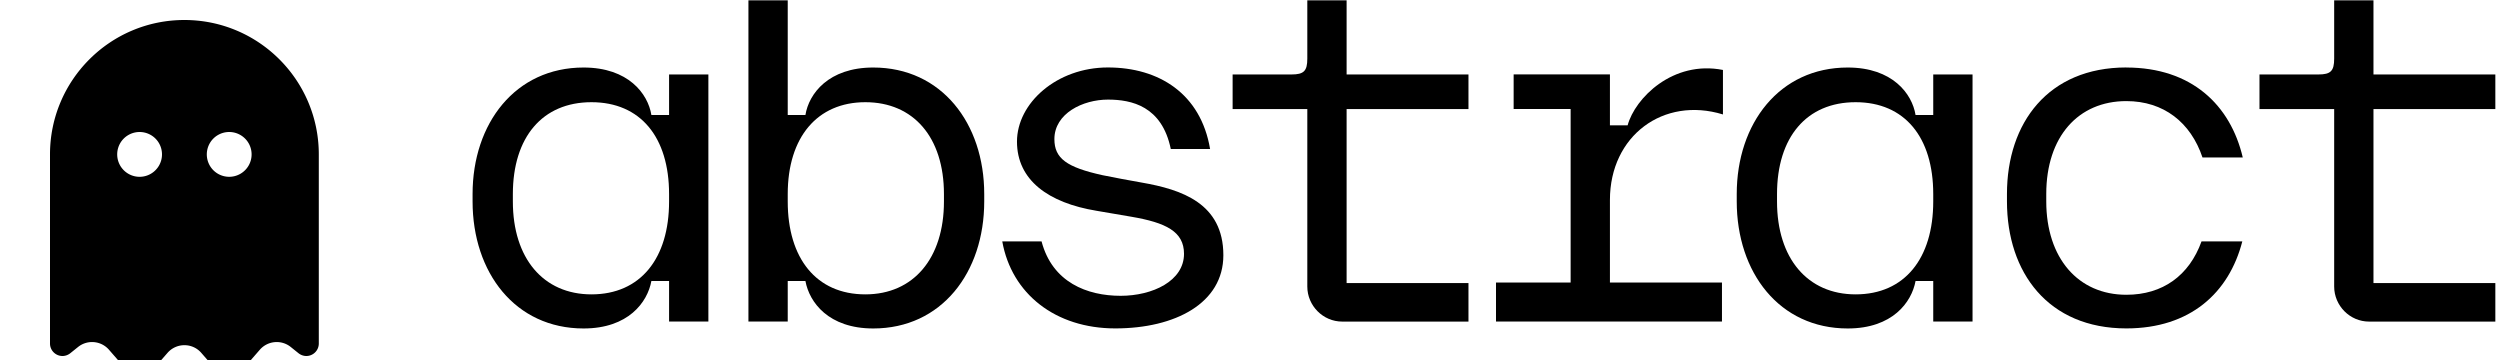 <svg width="250" height="36" viewBox="0 0 250 36" fill="none" xmlns="http://www.w3.org/2000/svg">
<g transform="translate(5, 2) scale(0.07)">
    <path fill="black" d="M40.1 467.1l-11.2 9c-3.2 2.5-7.1 3.9-11.1 3.9C8 480 0 472 0 462.2L0 192C0 86 86 0 192 0S384 86 384 192l0 270.2c0 9.8-8 17.8-17.8 17.8c-4 0-7.9-1.4-11.1-3.9l-11.2-9c-13.4-10.7-32.8-9-44.1 3.9L269.3 506c-3.3 3.8-8.2 6-13.3 6s-9.9-2.2-13.3-6l-26.6-30.5c-12.7-14.6-35.4-14.6-48.2 0L141.3 506c-3.3 3.8-8.2 6-13.3 6s-9.9-2.2-13.3-6L84.2 471c-11.3-12.9-30.7-14.6-44.1-3.9zM160 192a32 32 0 1 0 -64 0 32 32 0 1 0 64 0zm96 32a32 32 0 1 0 0-64 32 32 0 1 0 0 64z"/>
</g>
<path fill-rule="evenodd" clip-rule="evenodd" d="M78.773 0.031V11.497H80.543C80.887 9.37 82.852 6.752 87.323 6.752C94.154 6.752 98.423 12.335 98.423 19.403V20.143C98.423 27.258 94.148 32.847 87.323 32.847C82.852 32.847 80.933 30.229 80.543 28.102H78.773V32.153H74.843V0.031H78.773ZM86.535 29.437C91.35 29.437 94.395 25.83 94.395 20.149V19.409C94.395 13.728 91.35 10.22 86.535 10.22C81.721 10.22 78.773 13.728 78.773 19.409V20.149C78.773 25.83 81.623 29.437 86.535 29.437Z" fill="black"/>
<path fill-rule="evenodd" clip-rule="evenodd" d="M58.359 6.752C62.829 6.752 64.794 9.37 65.138 11.497H66.908V7.446H70.838V32.153H66.908V28.102H65.138C64.748 30.229 62.829 32.847 58.359 32.847C51.527 32.847 47.258 27.264 47.258 20.143V19.403C47.258 12.335 51.533 6.752 58.359 6.752ZM59.146 29.437C64.058 29.437 66.908 25.83 66.908 20.149V19.409C66.908 13.728 64.058 10.22 59.146 10.22C54.233 10.22 51.286 13.728 51.286 19.409V20.149C51.286 25.83 54.331 29.437 59.146 29.437Z" fill="black"/>
<path d="M118.401 25.38C118.401 28.095 115.26 29.58 112.066 29.581C108.723 29.58 105.237 28.245 104.157 24.143H100.227C101.164 29.379 105.536 32.841 111.529 32.841C117.522 32.841 122.336 30.315 122.336 25.524C122.336 20.334 118.165 18.953 114.183 18.259C113.35 18.115 110.943 17.67 110.253 17.519C106.668 16.727 105.439 15.843 105.439 13.913C105.439 11.341 108.288 9.96 110.793 9.96C113.149 9.96 116.194 10.601 117.079 14.901H121.009C120.073 9.364 115.896 6.746 110.788 6.746C105.68 6.746 101.698 10.306 101.698 14.161C101.698 18.016 104.841 20.288 109.656 21.079L113.143 21.675C116.585 22.264 118.401 23.154 118.401 25.38Z" fill="black"/>
<path d="M129.157 7.446C130.386 7.446 130.731 7.099 130.731 5.862V0.031H134.661V7.446H146.847V10.908H134.661V28.304H146.847V32.159H134.219C132.305 32.159 130.731 30.575 130.731 28.651V10.908H123.262V7.446H129.157Z" fill="black"/>
<path d="M157.063 10.902V28.252H149.6V32.153H172.197V28.252H160.993V19.993C160.993 13.572 166.348 9.619 172.295 11.445V6.995C167.285 6.007 163.498 9.815 162.763 12.532H160.993V7.44H151.364V10.902H157.063Z" fill="black"/>
<path fill-rule="evenodd" clip-rule="evenodd" d="M184.775 6.752C189.245 6.752 191.21 9.37 191.555 11.497H193.324V7.446H197.254V32.153H193.324V28.102H191.555C191.164 30.229 189.245 32.847 184.775 32.847C177.943 32.847 173.674 27.264 173.674 20.143V19.403C173.674 12.335 177.949 6.752 184.775 6.752ZM185.562 29.437C190.474 29.437 193.324 25.83 193.324 20.149V19.409C193.324 13.728 190.474 10.22 185.562 10.22C180.649 10.22 177.702 13.728 177.702 19.409V20.149C177.702 25.83 180.747 29.437 185.562 29.437Z" fill="black"/>
<path d="M224.276 15.745C223.046 10.509 219.162 6.752 212.629 6.752L212.635 6.746C204.821 6.746 200.696 12.283 200.696 19.398V20.137C200.696 27.258 204.821 32.841 212.635 32.841C219.024 32.841 222.903 29.281 224.23 24.143H220.151C218.921 27.553 216.272 29.477 212.635 29.477C207.82 29.477 204.626 25.819 204.626 20.137V19.398C204.626 13.67 207.82 10.11 212.635 10.11C216.364 10.11 219.07 12.237 220.248 15.745H224.276Z" fill="black"/>
<path d="M231.843 7.446C233.072 7.446 233.417 7.099 233.417 5.862V0.031H237.347V7.446H249.534V10.908H237.347V28.304H249.534V32.159H236.905C234.992 32.159 233.417 30.575 233.417 28.651V10.908H225.948V7.446H231.843Z" fill="black"/>
</svg>
